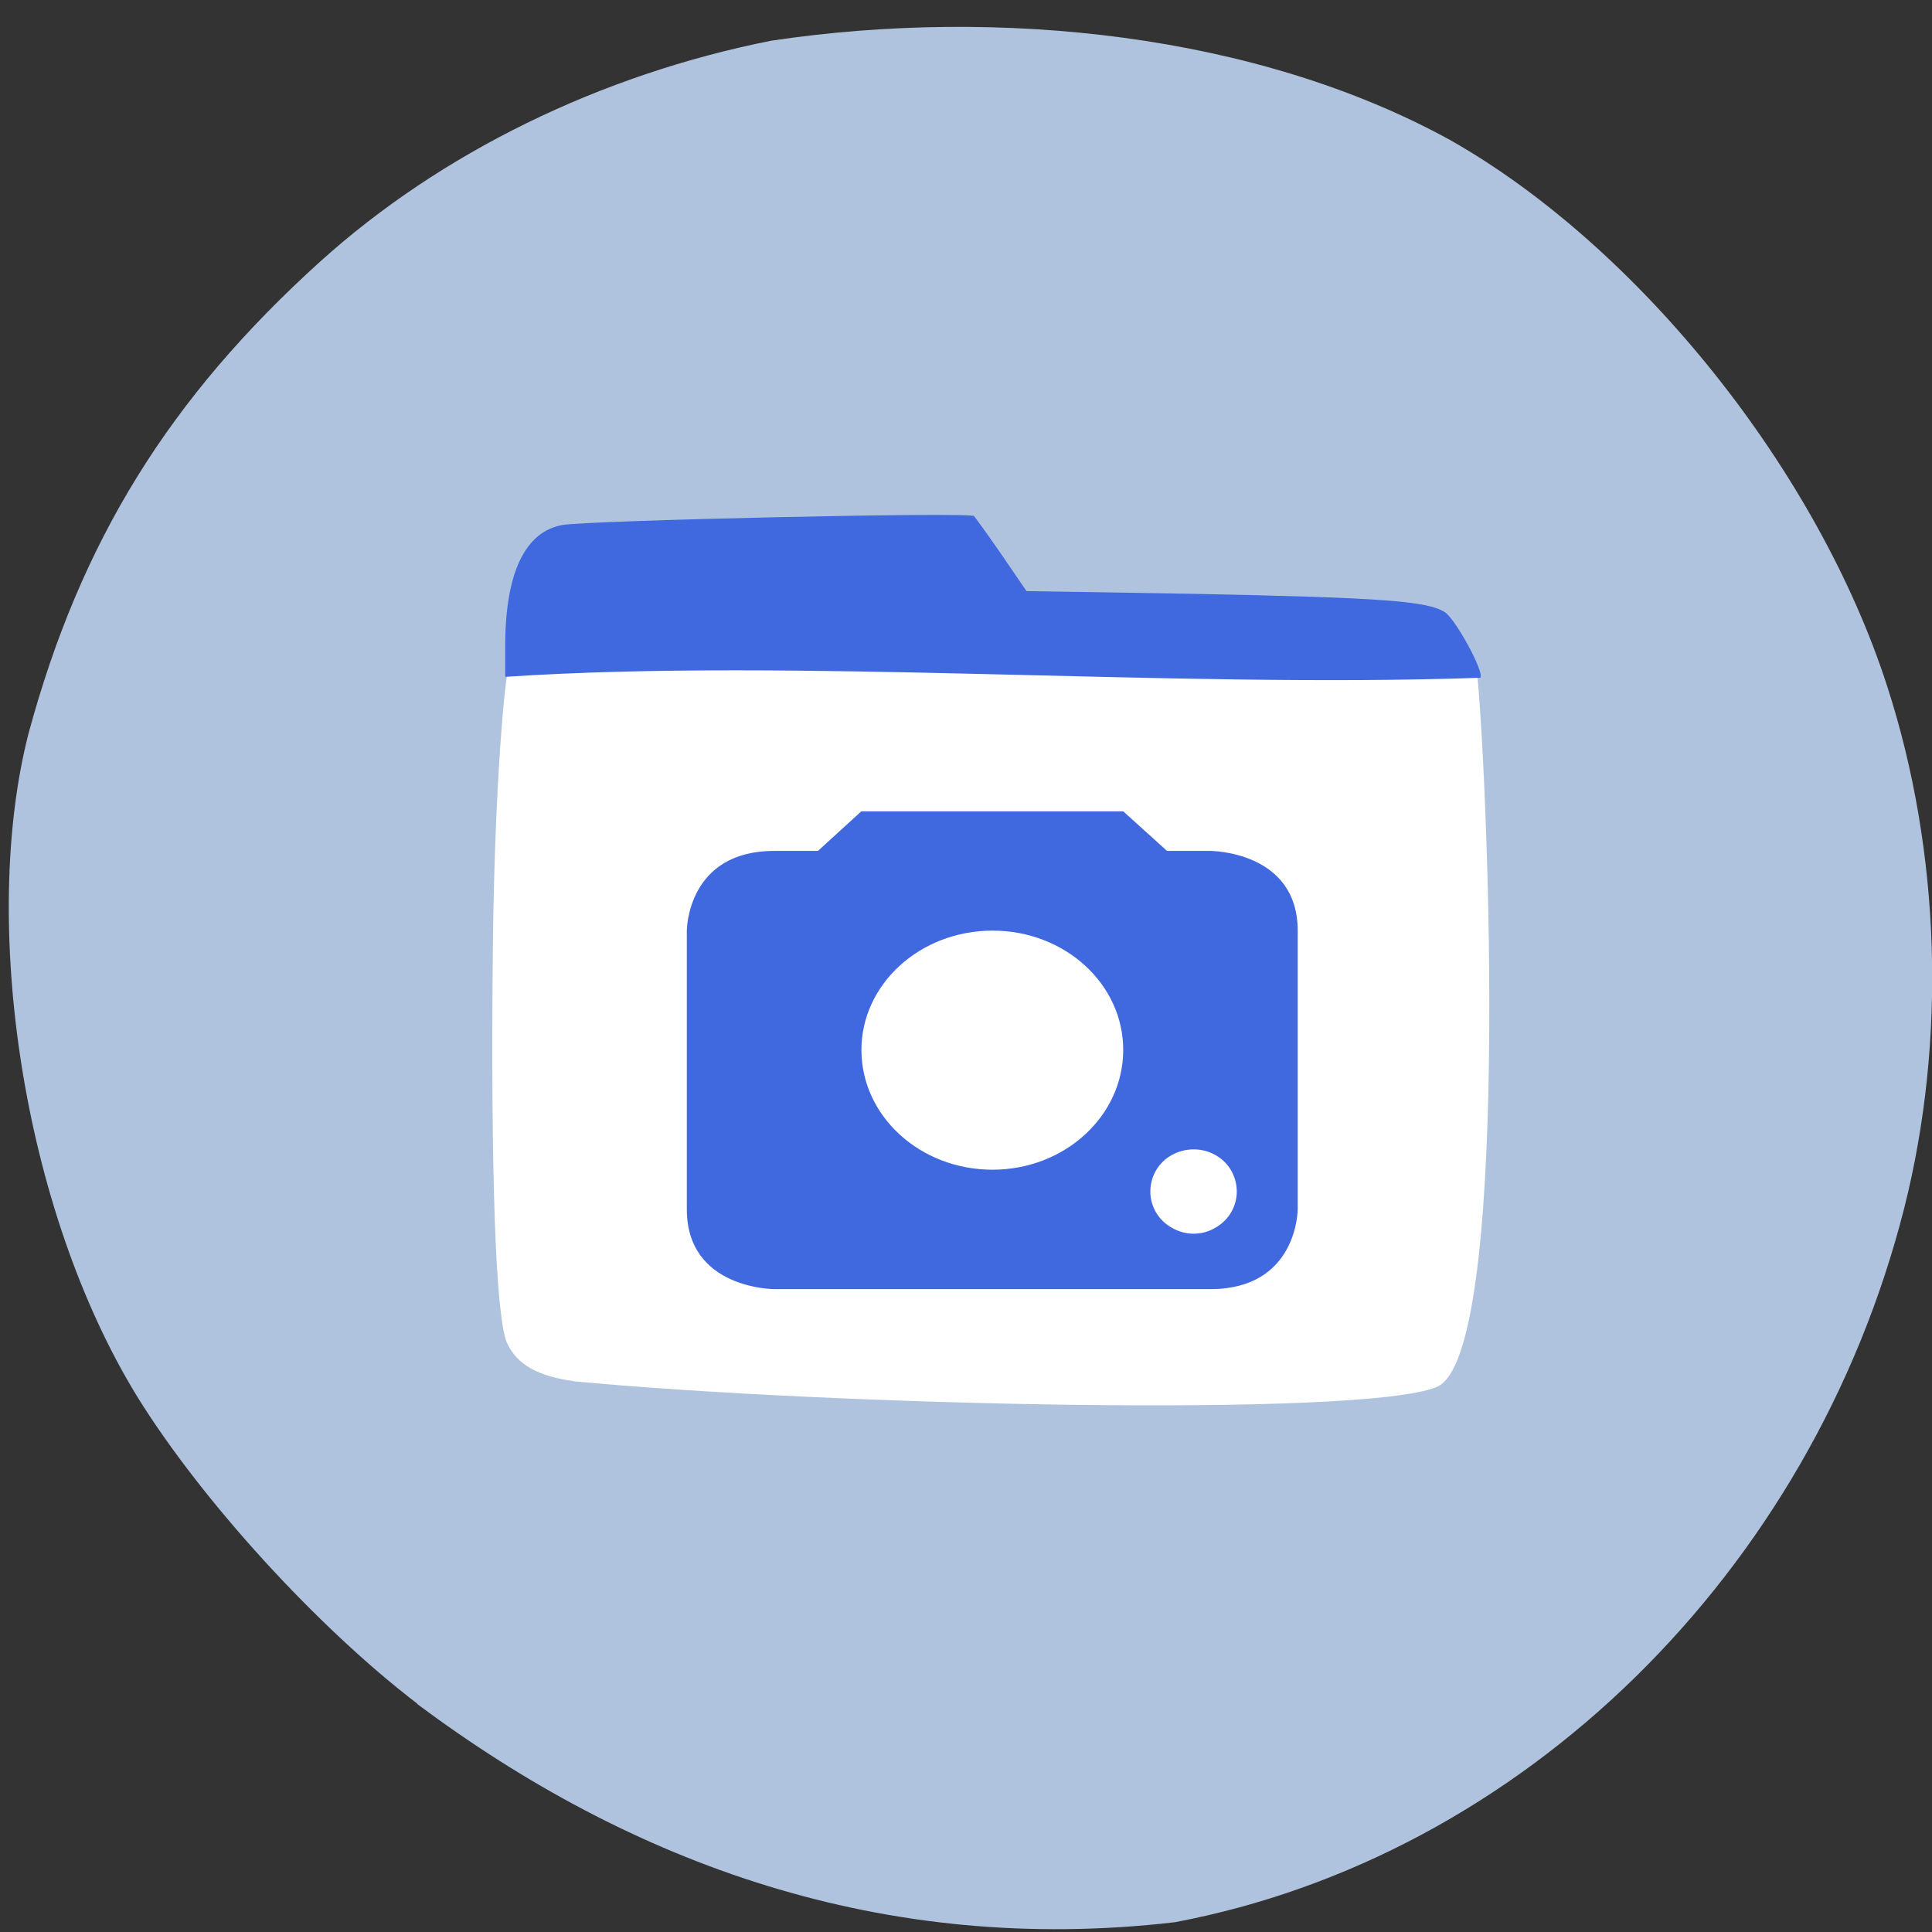 <svg xmlns="http://www.w3.org/2000/svg" viewBox="0 0 16 16"><rect x="0" y="0" width="16" height="16" fill="#333333" stroke="none"/><path d="m 3.457 14.11 c -0.828 -0.633 -1.785 -1.68 -2.32 -2.543 c -0.961 -1.566 -1.297 -3.941 -0.902 -5.488 c 0.43 -1.594 1.168 -2.785 2.418 -3.914 c 1 -0.902 2.32 -1.547 3.734 -1.828 c 1.883 -0.281 4.02 -0.059 5.625 0.824 c 1.563 0.887 3.047 2.742 3.621 4.535 c 0.438 1.359 0.488 2.918 0.137 4.309 c -0.766 3.02 -3.164 5.371 -6.04 5.914 c -2.414 0.281 -4.504 -0.484 -6.277 -1.809" fill="#b0c3de"/><path d="m 4.754 11.438 c -0.297 -0.039 -0.473 -0.137 -0.555 -0.316 c -0.094 -0.215 -0.137 -1.387 -0.117 -3.312 c 0.016 -1.324 0.098 -2.191 0.133 -2.301 c 2.109 -0.133 5.05 -0.449 8.02 0.09 c 0.09 0.93 0.277 5.633 -0.336 5.887 c -0.617 0.258 -5.059 0.152 -7.148 -0.047" fill="#fff"/><g fill="#4069e0"><path d="m 4.184 5.602 v -0.254 c 0 -0.602 0.164 -0.945 0.473 -1 c 0.219 -0.039 3.375 -0.109 3.41 -0.074 c 0.16 0.215 0.273 0.387 0.434 0.621 l 1.391 0.023 c 1.547 0.031 1.93 0.059 2.074 0.152 c 0.09 0.059 0.332 0.504 0.293 0.543 c -2.559 0.09 -5.656 -0.168 -8.07 -0.008"/><path d="m 7.133 6.719 l -0.359 0.328 h -0.363 c -0.723 0 -0.723 0.66 -0.723 0.66 v 2.309 c 0 0.66 0.723 0.66 0.723 0.66 h 3.613 c 0.723 0 0.723 -0.66 0.723 -0.66 v -2.309 c 0 -0.66 -0.723 -0.66 -0.723 -0.66 h -0.359 l -0.363 -0.328 m -1.082 0.988 c 0.598 0 1.082 0.441 1.082 0.988 c 0 0.547 -0.484 0.992 -1.082 0.992 c -0.602 0 -1.086 -0.445 -1.086 -0.992 c 0 -0.543 0.484 -0.988 1.086 -0.988"/></g><path d="m 159.5 156.03 c 0 1.172 -0.615 2.296 -1.656 2.882 c -0.994 0.635 -2.272 0.635 -3.313 0 c -1.041 -0.586 -1.656 -1.71 -1.656 -2.882 c 0 -1.221 0.615 -2.345 1.656 -2.931 c 1.041 -0.586 2.319 -0.586 3.313 0 c 1.041 0.586 1.656 1.71 1.656 2.931" transform="matrix(0.083 0 0 0.08 -3.079 -2.614)" fill="#fff" stroke="#fff" stroke-width="2"/></svg>
